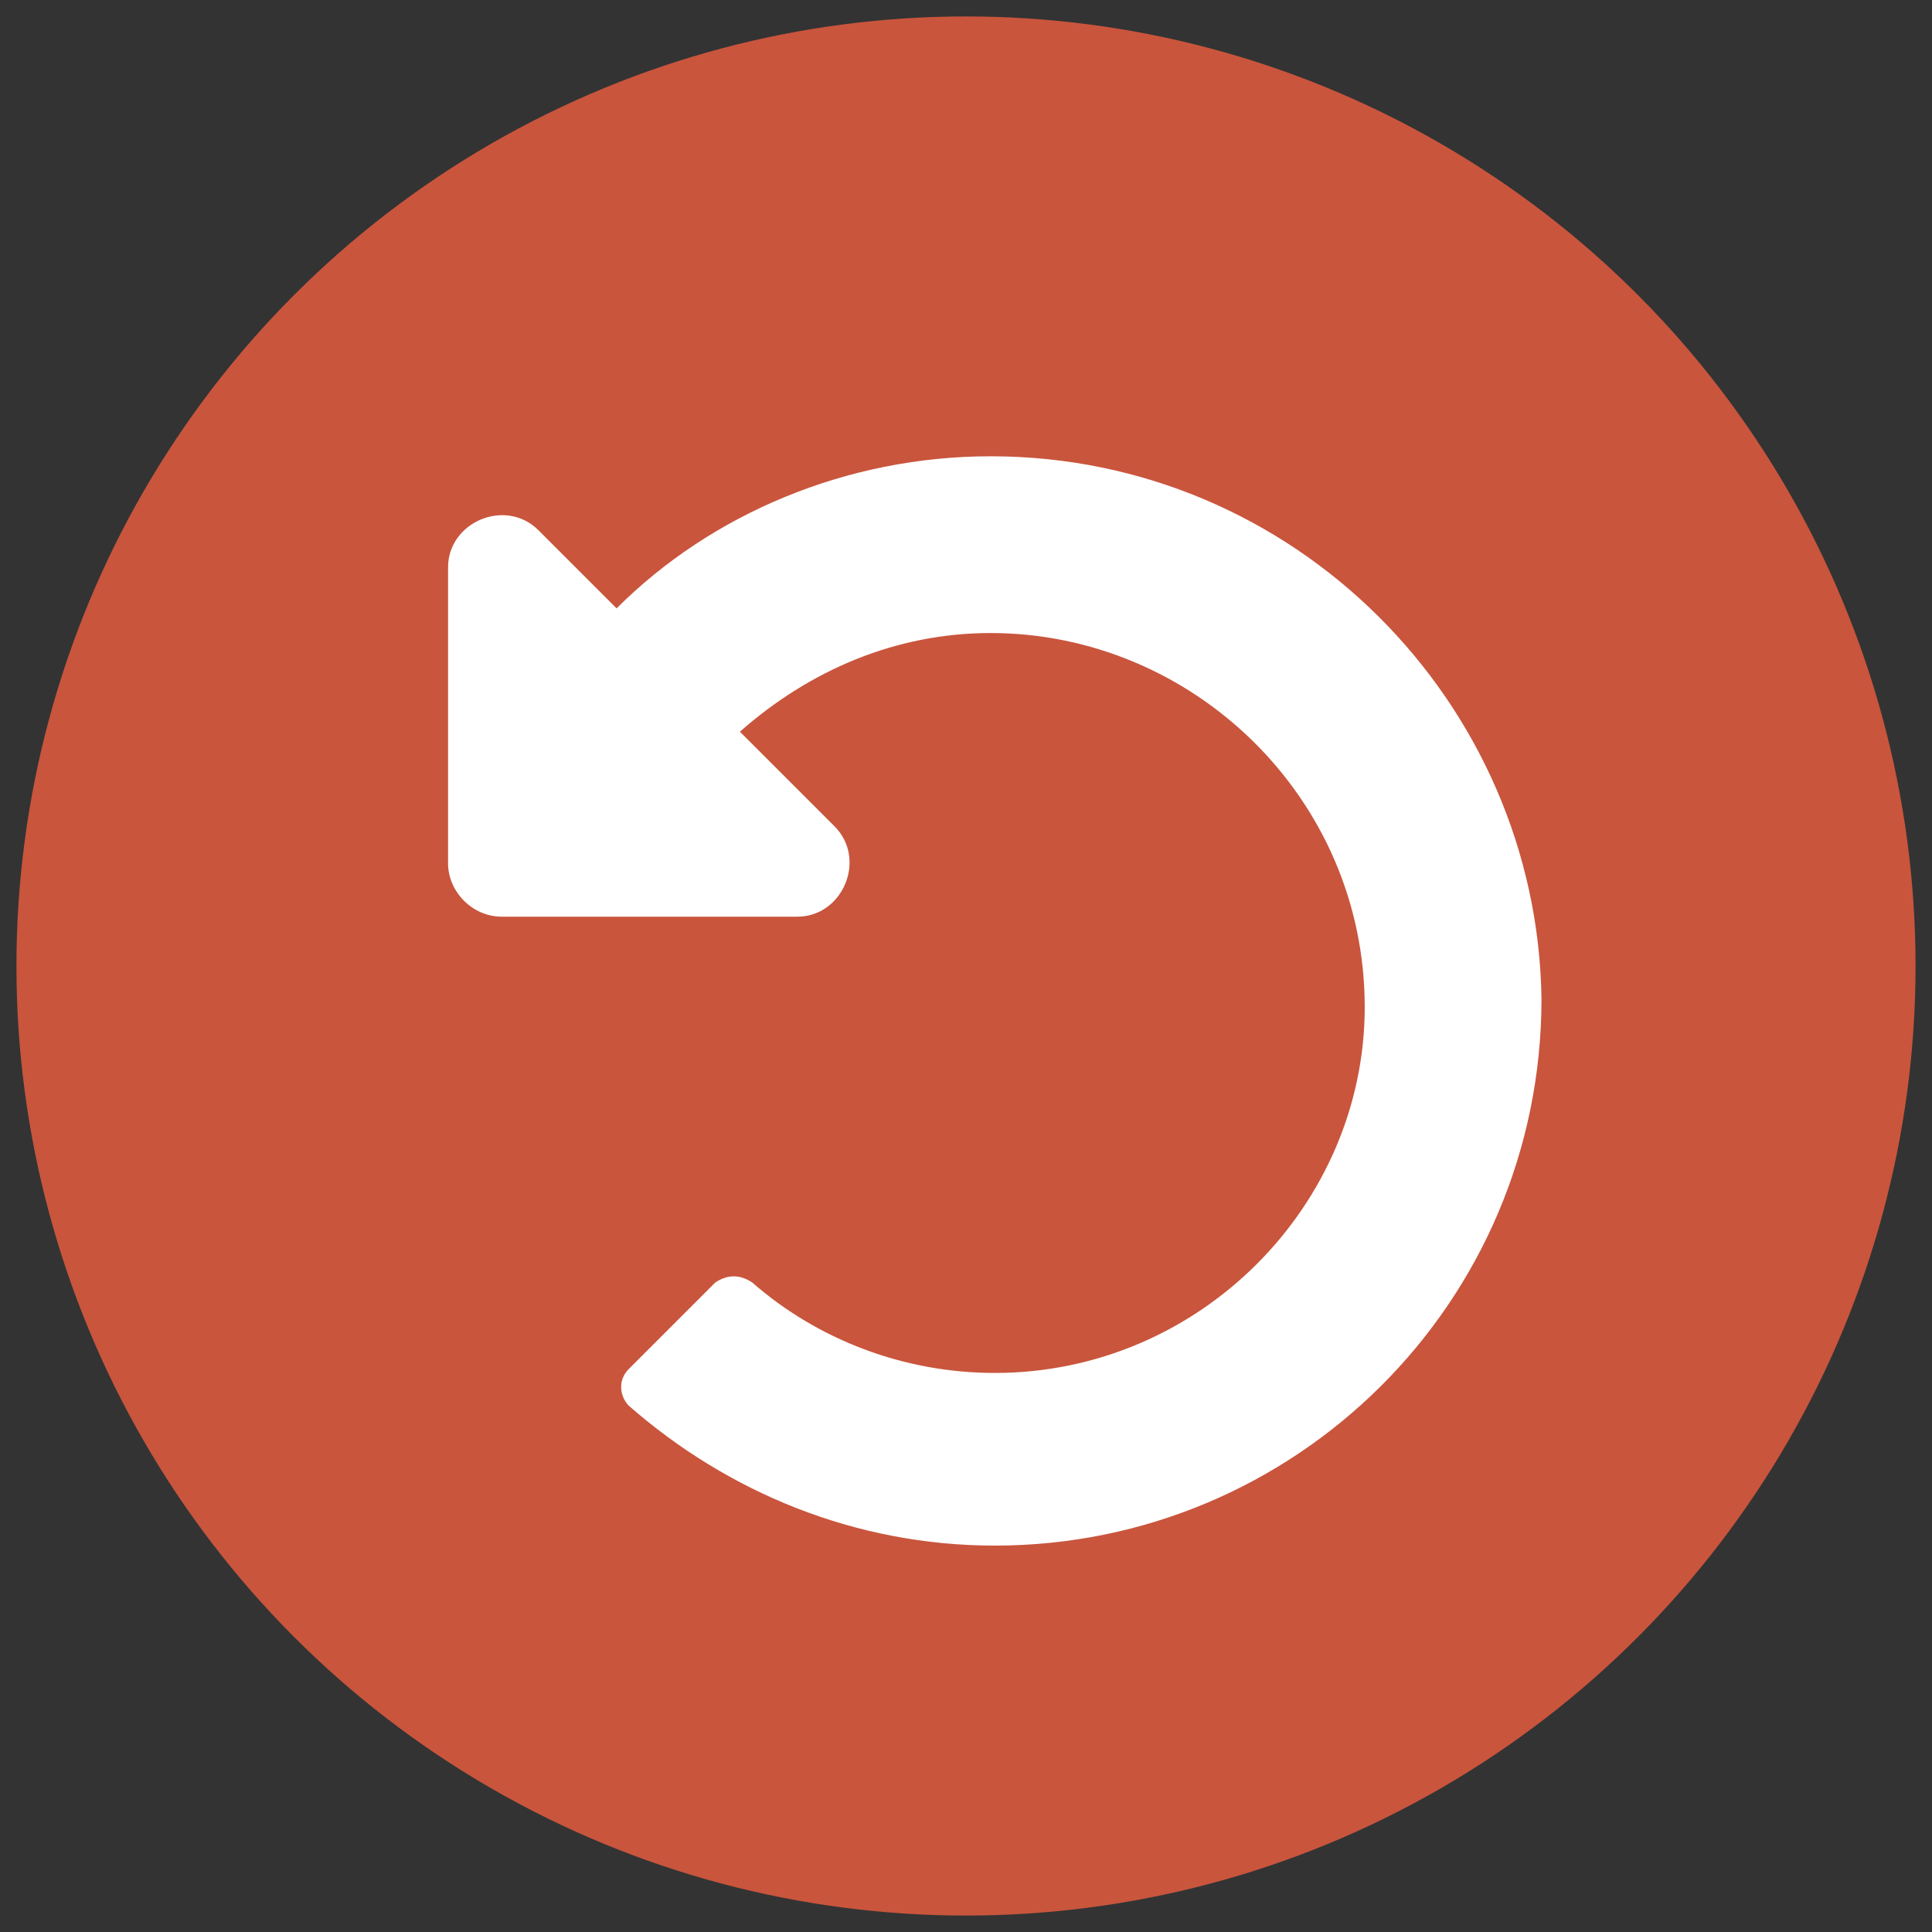 <?xml version="1.0" encoding="utf-8"?>
<!-- Generator: Adobe Illustrator 24.1.0, SVG Export Plug-In . SVG Version: 6.00 Build 0)  -->
<svg version="1.1" id="Capa_1" xmlns="http://www.w3.org/2000/svg" xmlns:xlink="http://www.w3.org/1999/xlink" x="0px" y="0px"
	 viewBox="0 0 47 47" style="enable-background:new 0 0 47 47;" xml:space="preserve">
<rect x="0" y="0" width="47" height="47" fill="#333333" stroke="none"/>
<style type="text/css">
	.st0{fill:#C9553D;}
	.st1{fill:#FFFFFF;}
</style>
<circle class="st0" cx="23.5" cy="23.5" r="23.1"/>
<path class="st1" d="M24.1,11.1c-3.5,0-6.8,1.4-9.1,3.7l-1.9-1.9c-0.8-0.8-2.2-0.2-2.2,0.9V21c0,0.7,0.6,1.3,1.3,1.3h7.2
	c1.1,0,1.7-1.4,0.9-2.2L18,17.8c1.7-1.5,3.8-2.4,6.1-2.4c4.9,0,9.1,4,9.1,9.1c0,4.8-4,8.9-9,8.9c-2.2,0-4.3-0.8-5.9-2.2
	c-0.3-0.2-0.6-0.2-0.9,0l-2.1,2.1c-0.3,0.3-0.2,0.7,0,0.9c2.4,2.1,5.5,3.4,8.9,3.4c7.3,0,13.3-5.9,13.3-13.3
	C37.4,17.1,31.5,11.1,24.1,11.1z"/>
</svg>
